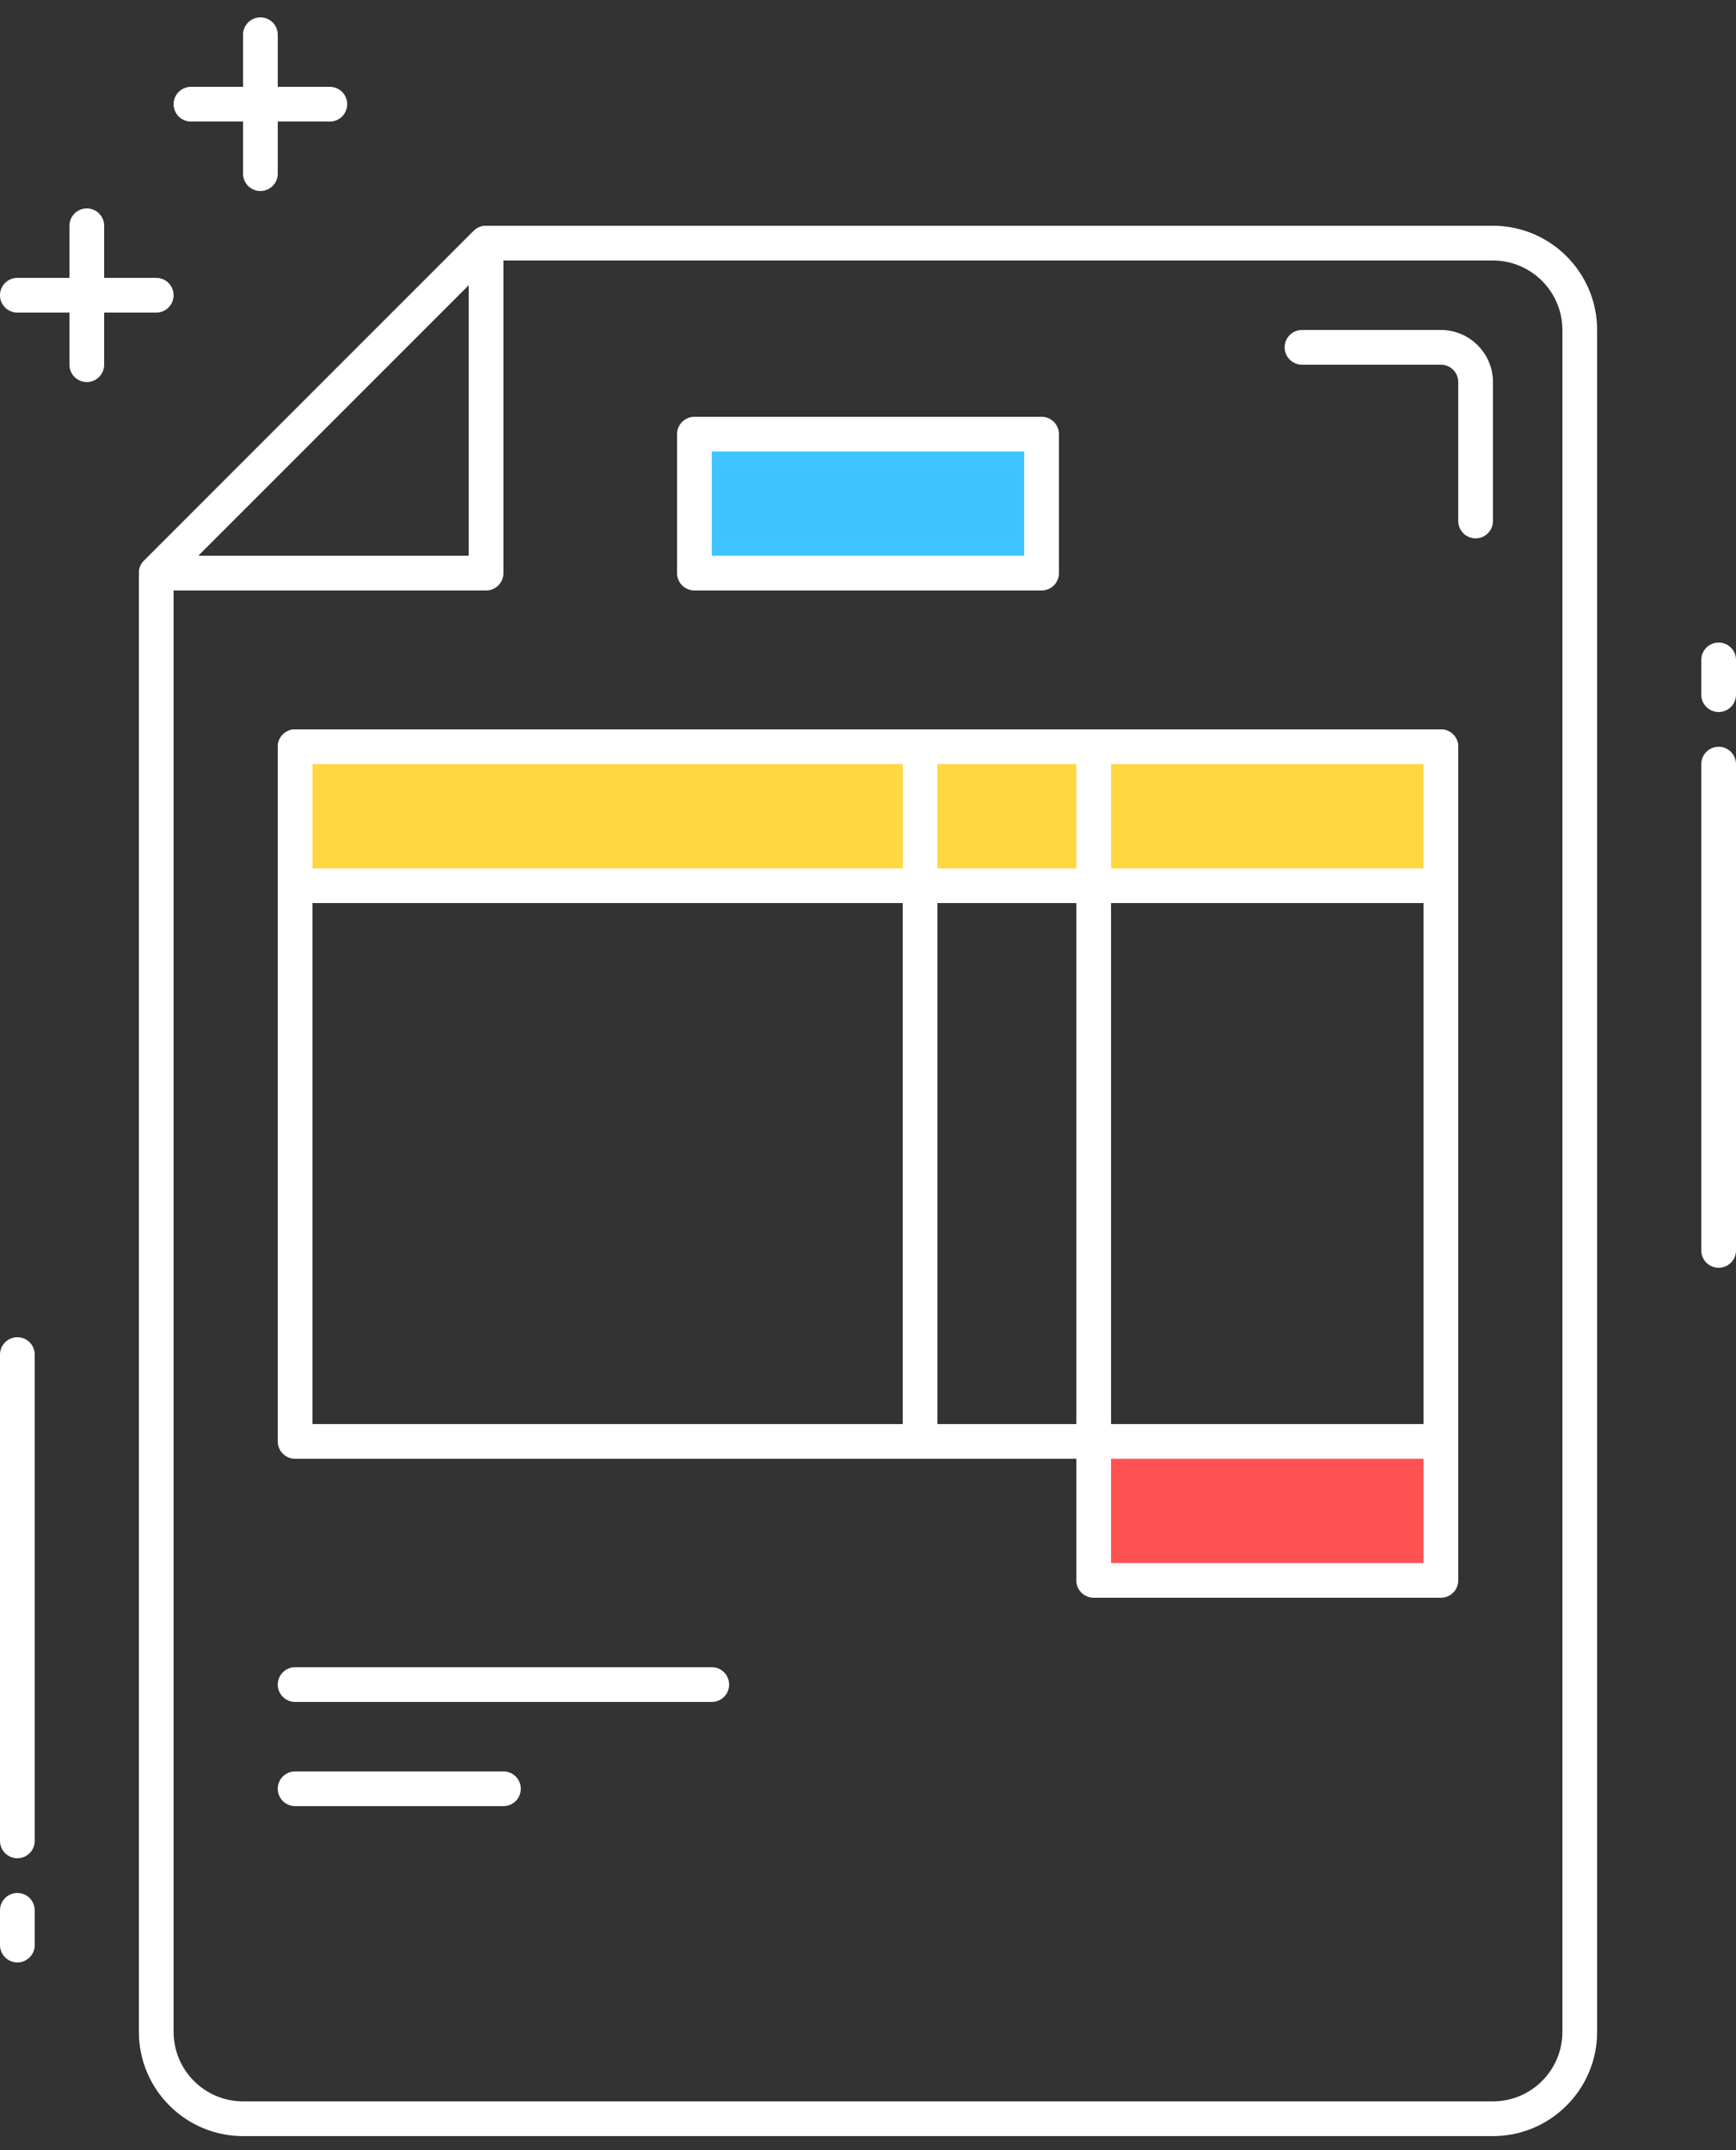 <?xml version="1.0" encoding="UTF-8"?>
<svg width="21px" height="26px" viewBox="0 0 21 26" version="1.1" xmlns="http://www.w3.org/2000/svg" xmlns:xlink="http://www.w3.org/1999/xlink">
    <rect x="0" y="0" width="21" height="26" fill="#333333" stroke="none"/>
    <title>Cart_for_invoice@3x</title>
    <g id="5.-Pages" stroke="none" stroke-width="1" fill="none" fill-rule="evenodd">
        <g id="5.2.8-Invoice" transform="translate(-32, -101)" fill-rule="nonzero">
            <g id="invoice" transform="translate(32, 101)">
                <path d="M0.21,23.73 C0.094,23.73 0,23.636 0,23.52 L0,23.1 C0,22.984 0.094,22.89 0.21,22.89 C0.326,22.89 0.42,22.984 0.42,23.1 L0.42,23.52 C0.42,23.636 0.326,23.73 0.21,23.73 Z" id="Path" fill="#FFFFFF"></path>
                <path d="M0.21,22.47 C0.094,22.47 0,22.376 0,22.26 L0,16.38 C0,16.264 0.094,16.17 0.21,16.17 C0.326,16.17 0.42,16.264 0.42,16.38 L0.42,22.26 C0.42,22.376 0.326,22.47 0.21,22.47 Z" id="Path" fill="#FFFFFF"></path>
                <path d="M20.79,8.61 C20.674,8.61 20.58,8.516 20.58,8.4 L20.58,7.98 C20.58,7.864 20.674,7.77 20.79,7.77 C20.906,7.77 21,7.864 21,7.98 L21,8.4 C21,8.516 20.906,8.61 20.79,8.61 Z" id="Path" fill="#FFFFFF"></path>
                <path d="M20.79,15.33 C20.674,15.33 20.58,15.236 20.58,15.12 L20.58,9.24 C20.58,9.124 20.674,9.03 20.79,9.03 C20.906,9.03 21,9.124 21,9.24 L21,15.12 C21,15.236 20.906,15.33 20.79,15.33 Z" id="Path" fill="#FFFFFF"></path>
                <path d="M5.88,7.14 L1.89,7.14 C1.805,7.14 1.728,7.089 1.696,7.01 C1.663,6.932 1.681,6.841 1.741,6.781 L5.731,2.791 C5.791,2.731 5.882,2.713 5.96,2.746 C6.039,2.778 6.09,2.855 6.09,2.94 L6.09,6.93 C6.09,7.046 5.996,7.14 5.88,7.14 Z M2.397,6.72 L5.67,6.72 L5.67,3.447 L2.397,6.72 Z" id="Shape" fill="#FFFFFF"></path>
                <path d="M18.06,25.83 L2.94,25.83 C2.245,25.83 1.68,25.265 1.68,24.57 L1.68,6.93 C1.68,6.874 1.702,6.821 1.741,6.781 L5.731,2.791 C5.771,2.752 5.824,2.73 5.88,2.73 L18.06,2.73 C18.755,2.73 19.32,3.295 19.32,3.99 L19.32,24.57 C19.32,25.265 18.755,25.83 18.06,25.83 Z M2.1,7.017 L2.1,24.57 C2.1,25.033 2.477,25.41 2.94,25.41 L18.06,25.41 C18.523,25.41 18.9,25.033 18.9,24.57 L18.9,3.99 C18.9,3.527 18.523,3.15 18.06,3.15 L5.967,3.15 L2.1,7.017 Z" id="Shape" fill="#FFFFFF"></path>
                <path d="M3.99,1.47 L2.31,1.47 C2.194,1.47 2.1,1.376 2.1,1.26 C2.1,1.144 2.194,1.05 2.31,1.05 L3.99,1.05 C4.106,1.05 4.2,1.144 4.2,1.26 C4.2,1.376 4.106,1.47 3.99,1.47 Z" id="Path" fill="#FFFFFF"></path>
                <path d="M3.15,2.31 C3.034,2.31 2.94,2.216 2.94,2.1 L2.94,0.42 C2.94,0.304 3.034,0.21 3.15,0.21 C3.266,0.21 3.36,0.304 3.36,0.42 L3.36,2.1 C3.36,2.216 3.266,2.31 3.15,2.31 Z" id="Path" fill="#FFFFFF"></path>
                <path d="M1.89,3.78 L0.21,3.78 C0.094,3.78 0,3.686 0,3.57 C0,3.454 0.094,3.36 0.21,3.36 L1.89,3.36 C2.006,3.36 2.1,3.454 2.1,3.57 C2.1,3.686 2.006,3.78 1.89,3.78 Z" id="Path" fill="#FFFFFF"></path>
                <path d="M1.05,4.62 C0.934,4.62 0.84,4.526 0.84,4.41 L0.84,2.73 C0.84,2.614 0.934,2.52 1.05,2.52 C1.166,2.52 1.26,2.614 1.26,2.73 L1.26,4.41 C1.26,4.526 1.166,4.62 1.05,4.62 Z" id="Path" fill="#FFFFFF"></path>
                <path d="M17.85,6.51 C17.734,6.51 17.64,6.416 17.64,6.3 L17.64,4.62 C17.64,4.504 17.546,4.41 17.43,4.41 L15.75,4.41 C15.634,4.41 15.54,4.316 15.54,4.2 C15.54,4.084 15.634,3.99 15.75,3.99 L17.43,3.99 C17.777,3.99 18.06,4.273 18.06,4.62 L18.06,6.3 C18.06,6.416 17.966,6.51 17.85,6.51 Z" id="Path" fill="#FFFFFF"></path>
                <path d="M17.43,17.64 L3.57,17.64 C3.454,17.64 3.36,17.546 3.36,17.43 L3.36,9.03 C3.36,8.914 3.454,8.82 3.57,8.82 L17.43,8.82 C17.546,8.82 17.64,8.914 17.64,9.03 L17.64,17.43 C17.64,17.546 17.546,17.64 17.43,17.64 Z M3.78,17.22 L17.22,17.22 L17.22,9.24 L3.78,9.24 L3.78,17.22 Z" id="Shape" fill="#FFFFFF"></path>
                <g id="Group" transform="translate(3.36, 8.82)">
                    <rect id="Rectangle" fill="#FFD740" x="0.21" y="0.21" width="13.86" height="1.68"></rect>
                    <path d="M14.07,2.1 L0.21,2.1 C0.094,2.1 0,2.006 0,1.89 L0,0.21 C0,0.094 0.094,0 0.21,0 L14.07,0 C14.186,0 14.28,0.094 14.28,0.21 L14.28,1.89 C14.28,2.006 14.186,2.1 14.07,2.1 Z M0.42,1.68 L13.86,1.68 L13.86,0.42 L0.42,0.42 L0.42,1.68 Z" id="Shape" fill="#FFFFFF"></path>
                </g>
                <path d="M11.13,17.64 C11.014,17.64 10.92,17.546 10.92,17.43 L10.92,9.03 C10.92,8.914 11.014,8.82 11.13,8.82 C11.246,8.82 11.34,8.914 11.34,9.03 L11.34,17.43 C11.34,17.546 11.246,17.64 11.13,17.64 Z" id="Path" fill="#FFFFFF"></path>
                <path d="M13.23,17.64 C13.114,17.64 13.02,17.546 13.02,17.43 L13.02,9.03 C13.02,8.914 13.114,8.82 13.23,8.82 C13.346,8.82 13.44,8.914 13.44,9.03 L13.44,17.43 C13.44,17.546 13.346,17.64 13.23,17.64 Z" id="Path" fill="#FFFFFF"></path>
                <g id="Group" transform="translate(13.02, 17.22)">
                    <rect id="Rectangle" fill="#FF5252" x="0.21" y="0.21" width="4.2" height="1.68"></rect>
                    <path d="M4.41,2.1 L0.21,2.1 C0.094,2.1 0,2.006 0,1.89 L0,0.21 C0,0.094 0.094,0 0.21,0 L4.41,0 C4.526,0 4.62,0.094 4.62,0.21 L4.62,1.89 C4.62,2.006 4.526,2.1 4.41,2.1 Z M0.42,1.68 L4.2,1.68 L4.2,0.42 L0.42,0.42 L0.42,1.68 Z" id="Shape" fill="#FFFFFF"></path>
                </g>
                <path d="M8.61,20.58 L3.57,20.58 C3.454,20.58 3.36,20.486 3.36,20.37 C3.36,20.254 3.454,20.16 3.57,20.16 L8.61,20.16 C8.726,20.16 8.82,20.254 8.82,20.37 C8.82,20.486 8.726,20.58 8.61,20.58 Z" id="Path" fill="#FFFFFF"></path>
                <path d="M6.09,21.84 L3.57,21.84 C3.454,21.84 3.36,21.746 3.36,21.63 C3.36,21.514 3.454,21.42 3.57,21.42 L6.09,21.42 C6.206,21.42 6.3,21.514 6.3,21.63 C6.3,21.746 6.206,21.84 6.09,21.84 Z" id="Path" fill="#FFFFFF"></path>
                <g id="Group" transform="translate(7.98, 5.04)">
                    <rect id="Rectangle" fill="#40C4FF" x="0.42" y="0.21" width="4.2" height="1.68"></rect>
                    <path d="M4.62,2.1 L0.42,2.1 C0.304,2.1 0.21,2.006 0.21,1.89 L0.21,0.21 C0.21,0.094 0.304,0 0.42,0 L4.62,0 C4.736,0 4.83,0.094 4.83,0.21 L4.83,1.89 C4.83,2.006 4.736,2.1 4.62,2.1 Z M0.63,1.68 L4.41,1.68 L4.41,0.42 L0.63,0.42 L0.63,1.68 Z" id="Shape" fill="#FFFFFF"></path>
                </g>
            </g>
        </g>
    </g>
</svg>